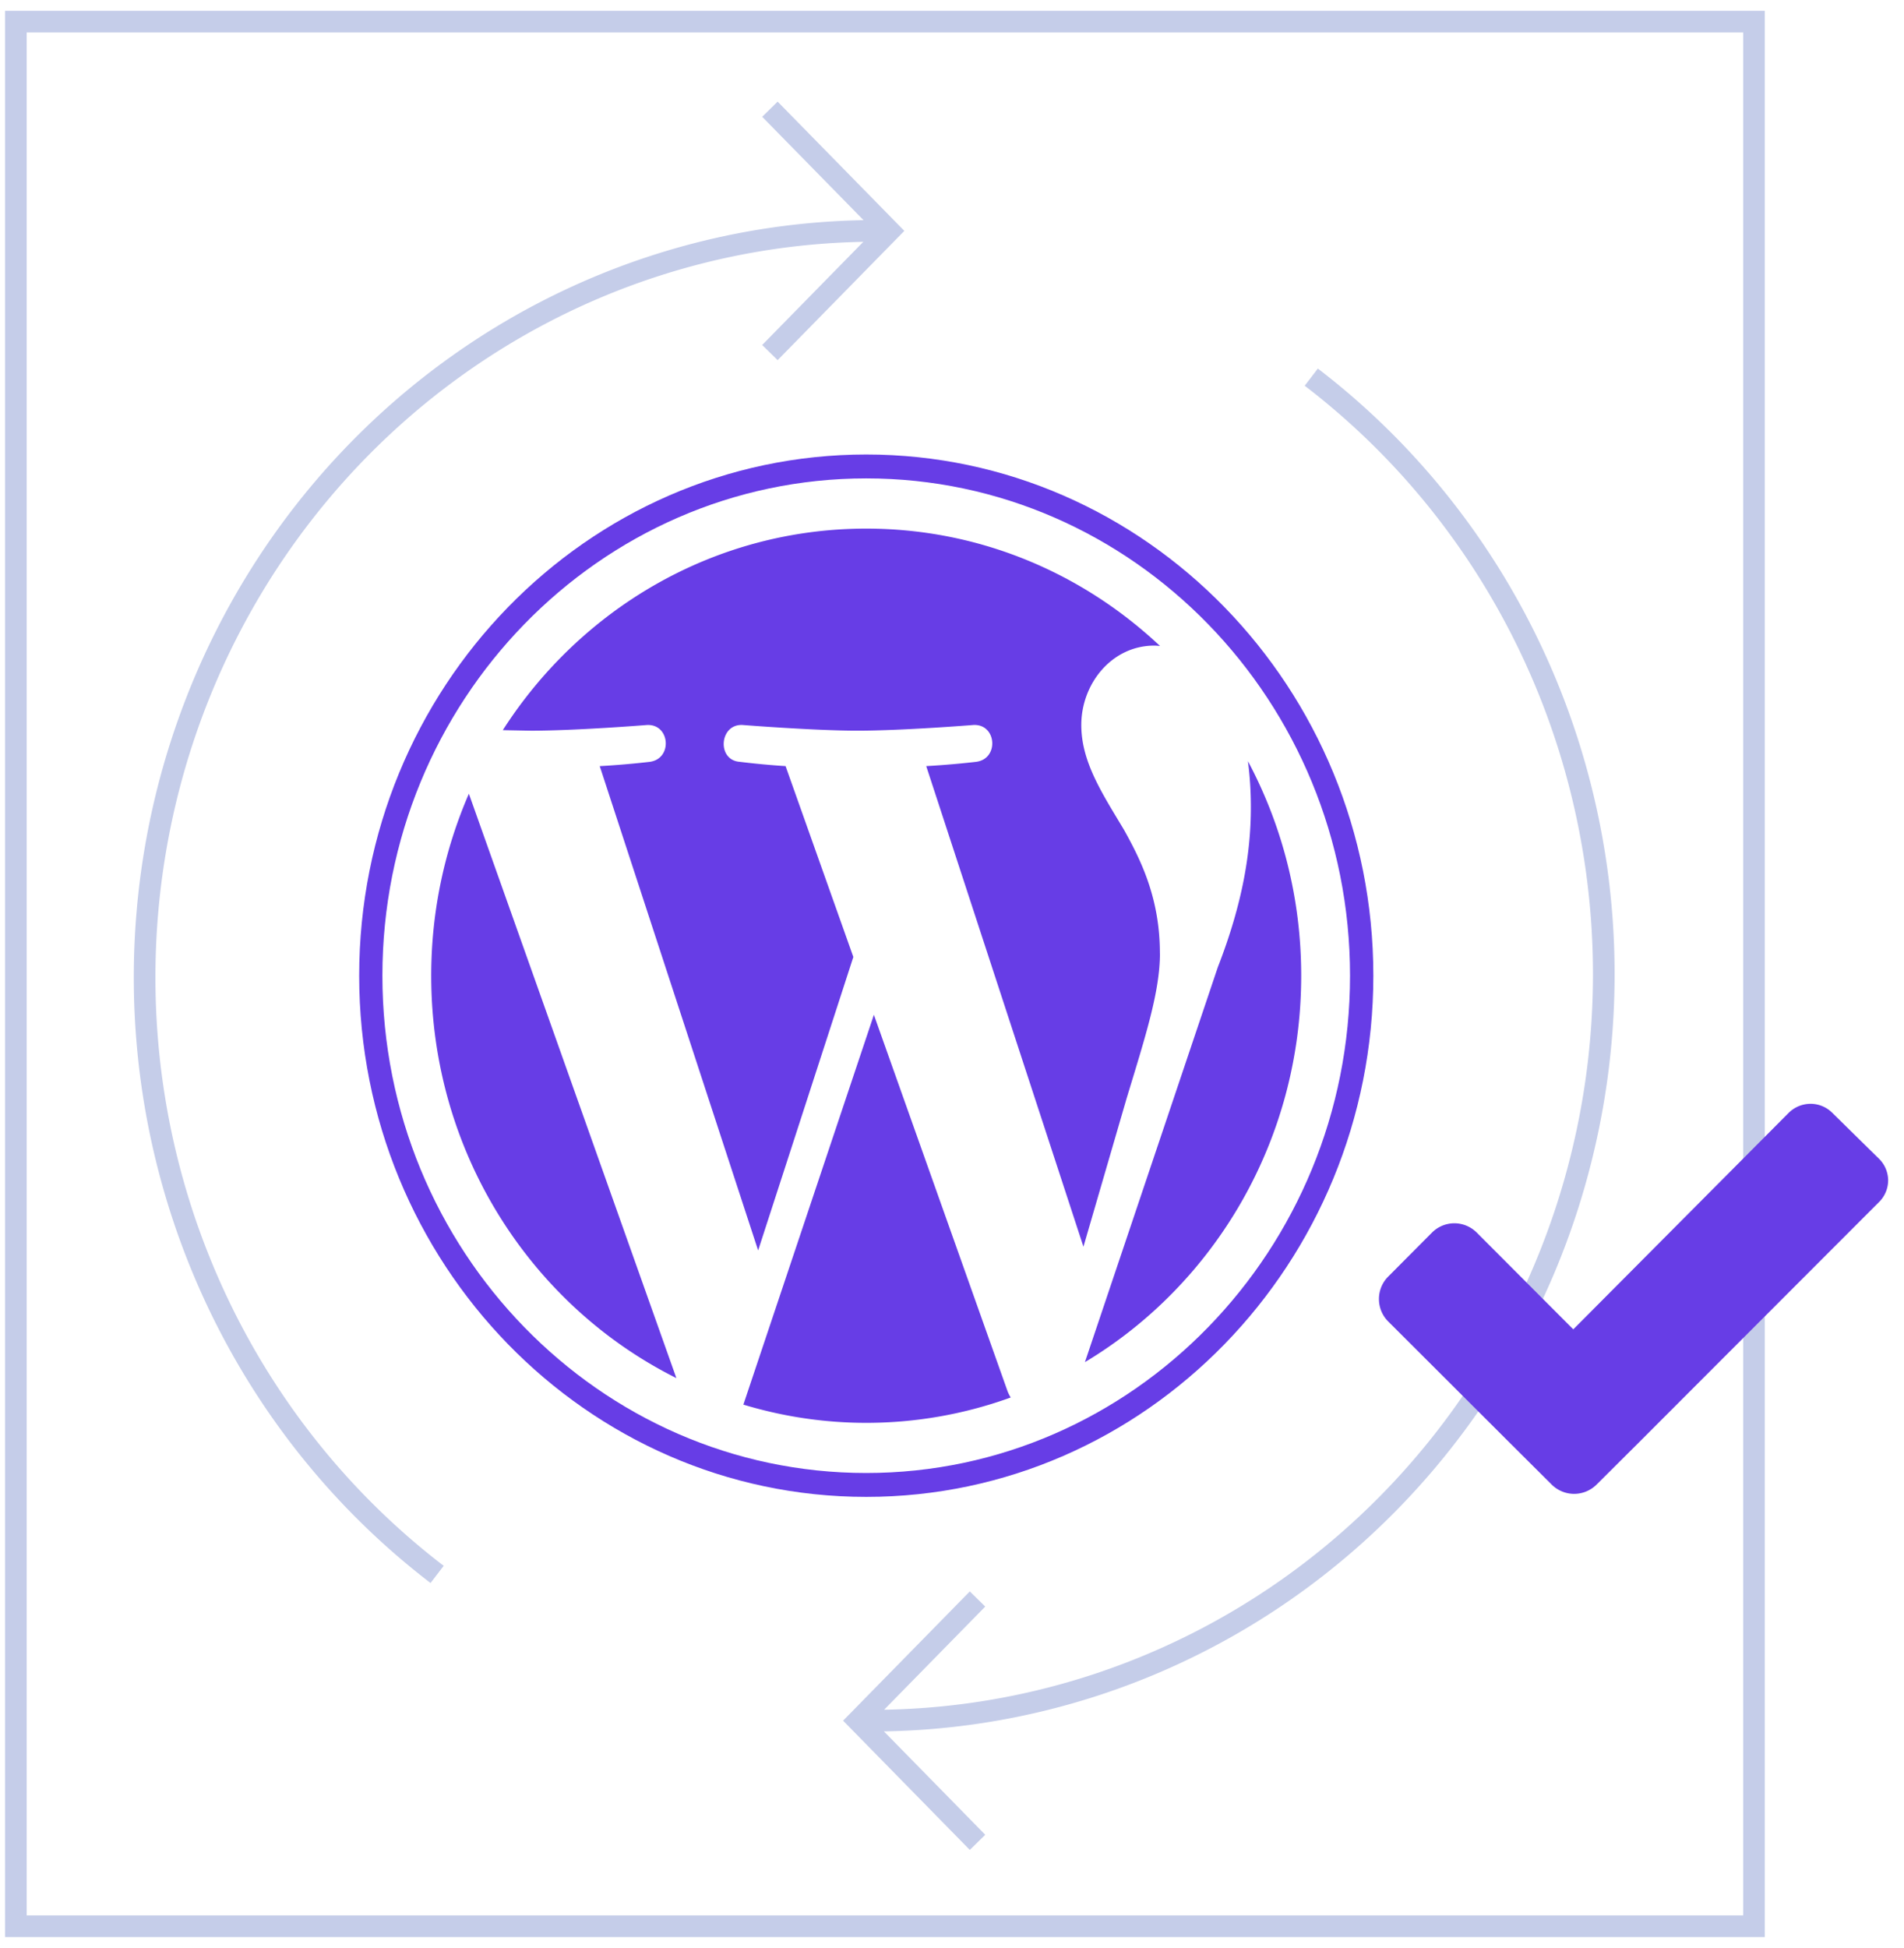 <svg xmlns="http://www.w3.org/2000/svg" width="88" height="90" fill="none" xmlns:v="https://vecta.io/nano"><g stroke="#c5cde9" stroke-miterlimit="10"><path d="M81.067 1H.733v88h80.334V1z"/><path d="M35.584 5.046l5.513 5.622-5.513 5.622M20.203 72.745c-5.673-4.342-9.864-10.393-11.98-17.298s-2.049-14.313.19-21.177 6.538-12.836 12.288-17.072 12.66-6.52 19.753-6.53m4.726 74.457l-5.513-5.622 5.513-5.622m15.425-56.455c5.676 4.344 9.868 10.399 11.983 17.308a35.14 35.14 0 0 1-.2 21.187c-2.245 6.866-6.55 12.838-12.307 17.07s-12.673 6.51-19.77 6.511"/></g><g fill="#673de6"><path d="M87.267 54.541a1.41 1.41 0 0 1-.112.544 1.4 1.4 0 0 1-.31.456L75.853 66.542l-2.069 2.06c-.277.27-.646.421-1.03.421s-.752-.151-1.03-.421l-2.069-2.06-5.501-5.491a1.45 1.45 0 0 1-.312-.472 1.48 1.48 0 0 1 0-1.116 1.45 1.45 0 0 1 .312-.472l2.03-2.04c.277-.276.648-.43 1.034-.43s.758.154 1.035.43l4.462 4.471 9.953-10.001a1.45 1.45 0 0 1 .479-.316c.178-.072.369-.107.561-.104a1.42 1.42 0 0 1 .981.42l2.157 2.12a1.4 1.4 0 0 1 .31.457 1.45 1.45 0 0 1 .112.544zm-67.337-9.46c0 8.177 4.625 15.244 11.331 18.593l-9.59-27c-1.116 2.569-1.741 5.413-1.741 8.407zm33.678-1.042c0-2.553-.892-4.321-1.658-5.697-1.019-1.702-1.974-3.143-1.974-4.845 0-1.899 1.402-3.667 3.376-3.667.089 0 .174.011.261.017-3.577-3.367-8.342-5.423-13.576-5.423-7.024 0-13.203 3.703-16.798 9.312l1.294.025c2.103 0 5.358-.262 5.358-.262 1.084-.066 1.212 1.57.129 1.702 0 0-1.089.132-2.301.197l7.321 22.377 4.4-13.559-3.132-8.819c-1.083-.065-2.108-.197-2.108-.197-1.083-.065-.956-1.767.127-1.702 0 0 3.32.262 5.296.262 2.103 0 5.358-.262 5.358-.262 1.085-.066 1.212 1.57.129 1.702 0 0-1.091.132-2.301.197l7.266 22.207 2.005-6.886c.869-2.857 1.531-4.91 1.531-6.678zm-13.218 2.85L34.358 64.9c1.801.544 3.706.842 5.679.842a19.6 19.6 0 0 0 6.676-1.171c-.054-.089-.103-.182-.143-.285l-6.18-17.397zm17.287-11.72a16.35 16.35 0 0 1 .136 2.124c0 2.096-.381 4.453-1.529 7.4l-6.141 18.245c5.977-3.581 9.997-10.235 9.997-17.857 0-3.592-.892-6.969-2.463-9.912z"/><path fill-rule="evenodd" d="M16.601 45.081C16.601 31.803 27.115 21 40.037 21s23.437 10.803 23.437 24.081-10.515 24.082-23.437 24.082-23.436-10.802-23.436-24.082zm1.073 0c0 12.67 10.032 22.978 22.362 22.978s22.36-10.308 22.36-22.978-10.031-22.977-22.36-22.977-22.362 10.307-22.362 22.977z"/></g></svg>